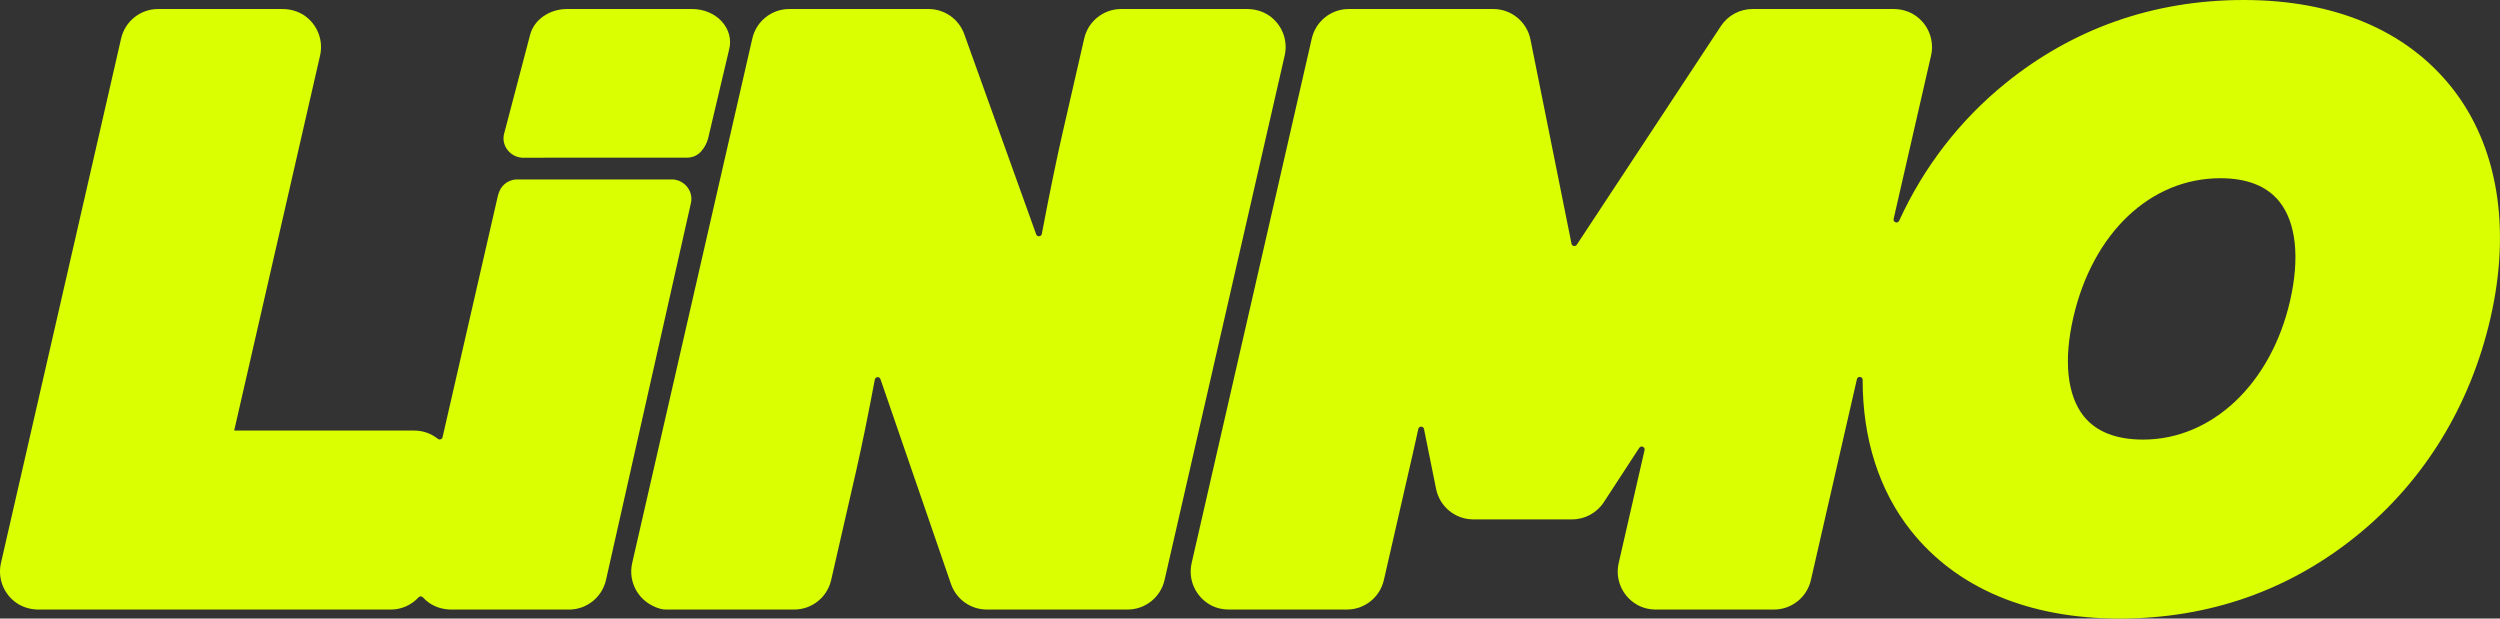 <svg width="97" height="24" viewBox="0 0 97 24" fill="none" xmlns="http://www.w3.org/2000/svg">
<rect x="0" y="0" width="97" height="24" fill="#333333" stroke="none"/>
<path d="M49.235 0.601C48.984 0.43 48.682 0.35 48.379 0.35H43.5C42.815 0.35 42.221 0.824 42.067 1.494L41.192 5.314C41.014 6.091 40.719 7.513 40.422 9.076C40.4 9.189 40.243 9.202 40.204 9.093L37.413 1.324C37.203 0.74 36.65 0.35 36.03 0.35H30.623C29.938 0.35 29.344 0.824 29.19 1.494L24.529 21.845C24.359 22.584 24.772 23.385 25.624 23.622C25.699 23.643 25.777 23.65 25.855 23.65C26.453 23.65 29.21 23.65 30.817 23.65C31.502 23.65 32.096 23.175 32.249 22.505L33.224 18.248C33.443 17.29 33.697 16.038 33.943 14.726C33.965 14.612 34.123 14.601 34.162 14.71L36.897 22.656C37.102 23.251 37.66 23.65 38.287 23.65H43.752C44.437 23.65 45.031 23.175 45.185 22.505L49.846 2.154C49.979 1.574 49.752 0.954 49.235 0.6L49.235 0.601Z" fill="#DAFF00"/>
<path d="M95.128 3.397C93.364 1.175 90.574 0 87.059 0C83.545 0 80.426 1.116 77.816 3.228C76.04 4.665 74.643 6.478 73.686 8.566C73.629 8.69 73.443 8.624 73.473 8.492L74.925 2.155C75.058 1.575 74.831 0.955 74.314 0.601C74.063 0.43 73.762 0.35 73.459 0.35H67.998C67.504 0.35 67.043 0.598 66.771 1.011L61.179 9.495C61.124 9.579 60.994 9.554 60.974 9.454L59.382 1.533C59.243 0.844 58.64 0.35 57.94 0.35H52.33C51.645 0.35 51.051 0.825 50.897 1.494L46.236 21.846C46.095 22.46 46.357 23.118 46.939 23.458C47.165 23.59 47.425 23.65 47.687 23.65C48.445 23.65 50.813 23.65 52.262 23.65C52.947 23.65 53.541 23.175 53.694 22.506L54.829 17.549C54.891 17.28 54.958 16.98 55.03 16.644C55.055 16.524 55.227 16.524 55.251 16.644L55.72 18.969C55.859 19.657 56.462 20.152 57.161 20.152H60.998C61.495 20.152 61.957 19.901 62.229 19.484L63.603 17.377C63.673 17.271 63.837 17.341 63.809 17.464C63.502 18.802 62.805 21.846 62.805 21.846C62.664 22.46 62.926 23.118 63.509 23.458C63.735 23.59 63.994 23.65 64.256 23.65C65.014 23.65 67.383 23.65 68.831 23.65C69.516 23.65 70.11 23.175 70.263 22.506L72.048 14.713C72.078 14.582 72.271 14.604 72.271 14.739C72.267 17.01 72.903 19.026 74.144 20.59C75.916 22.821 78.714 24 82.238 24C85.761 24 88.864 22.88 91.472 20.759C94.069 18.648 95.853 15.733 96.633 12.33C97.439 8.808 96.905 5.636 95.128 3.397H95.128ZM80.442 12.33C81.196 9.04 83.436 6.915 86.151 6.915C87.191 6.915 87.963 7.222 88.445 7.829C89.09 8.642 89.236 10.006 88.855 11.67C88.117 14.892 85.826 17.056 83.153 17.056C82.103 17.056 81.327 16.749 80.846 16.144C80.206 15.339 80.063 13.985 80.442 12.33Z" fill="#DAFF00"/>
<path d="M26.809 7.873C26.909 7.424 26.57 6.994 26.112 6.962H20.133C19.808 6.938 19.497 7.121 19.375 7.425C19.347 7.496 19.323 7.57 19.306 7.647L17.171 16.965C17.152 17.047 17.055 17.078 16.988 17.026C16.732 16.821 16.411 16.706 16.076 16.706H9.086L12.419 2.155C12.552 1.575 12.325 0.955 11.808 0.601C11.557 0.43 11.256 0.35 10.953 0.35H6.132C5.447 0.35 4.852 0.824 4.699 1.494L0.037 21.845C-0.096 22.426 0.131 23.045 0.648 23.399C0.899 23.57 1.2 23.651 1.503 23.651H15.161C15.583 23.651 15.97 23.47 16.242 23.175C16.285 23.128 16.361 23.127 16.405 23.174C16.475 23.251 16.555 23.322 16.643 23.385C16.897 23.565 17.207 23.651 17.519 23.651H22.079C22.764 23.651 23.358 23.176 23.512 22.506L26.807 7.882C26.807 7.88 26.808 7.877 26.809 7.874V7.873Z" fill="#DAFF00"/>
<path d="M20.256 6.119L26.598 6.117C26.819 6.131 27.041 6.052 27.191 5.888C27.325 5.741 27.424 5.567 27.474 5.374L28.29 1.922C28.39 1.541 28.286 1.14 28.007 0.834C27.728 0.528 27.305 0.35 26.857 0.35H22.002C21.317 0.35 20.723 0.763 20.569 1.347L19.561 5.183C19.56 5.186 19.559 5.189 19.558 5.192C19.443 5.646 19.789 6.089 20.256 6.119Z" fill="#DAFF00"/>
</svg>
